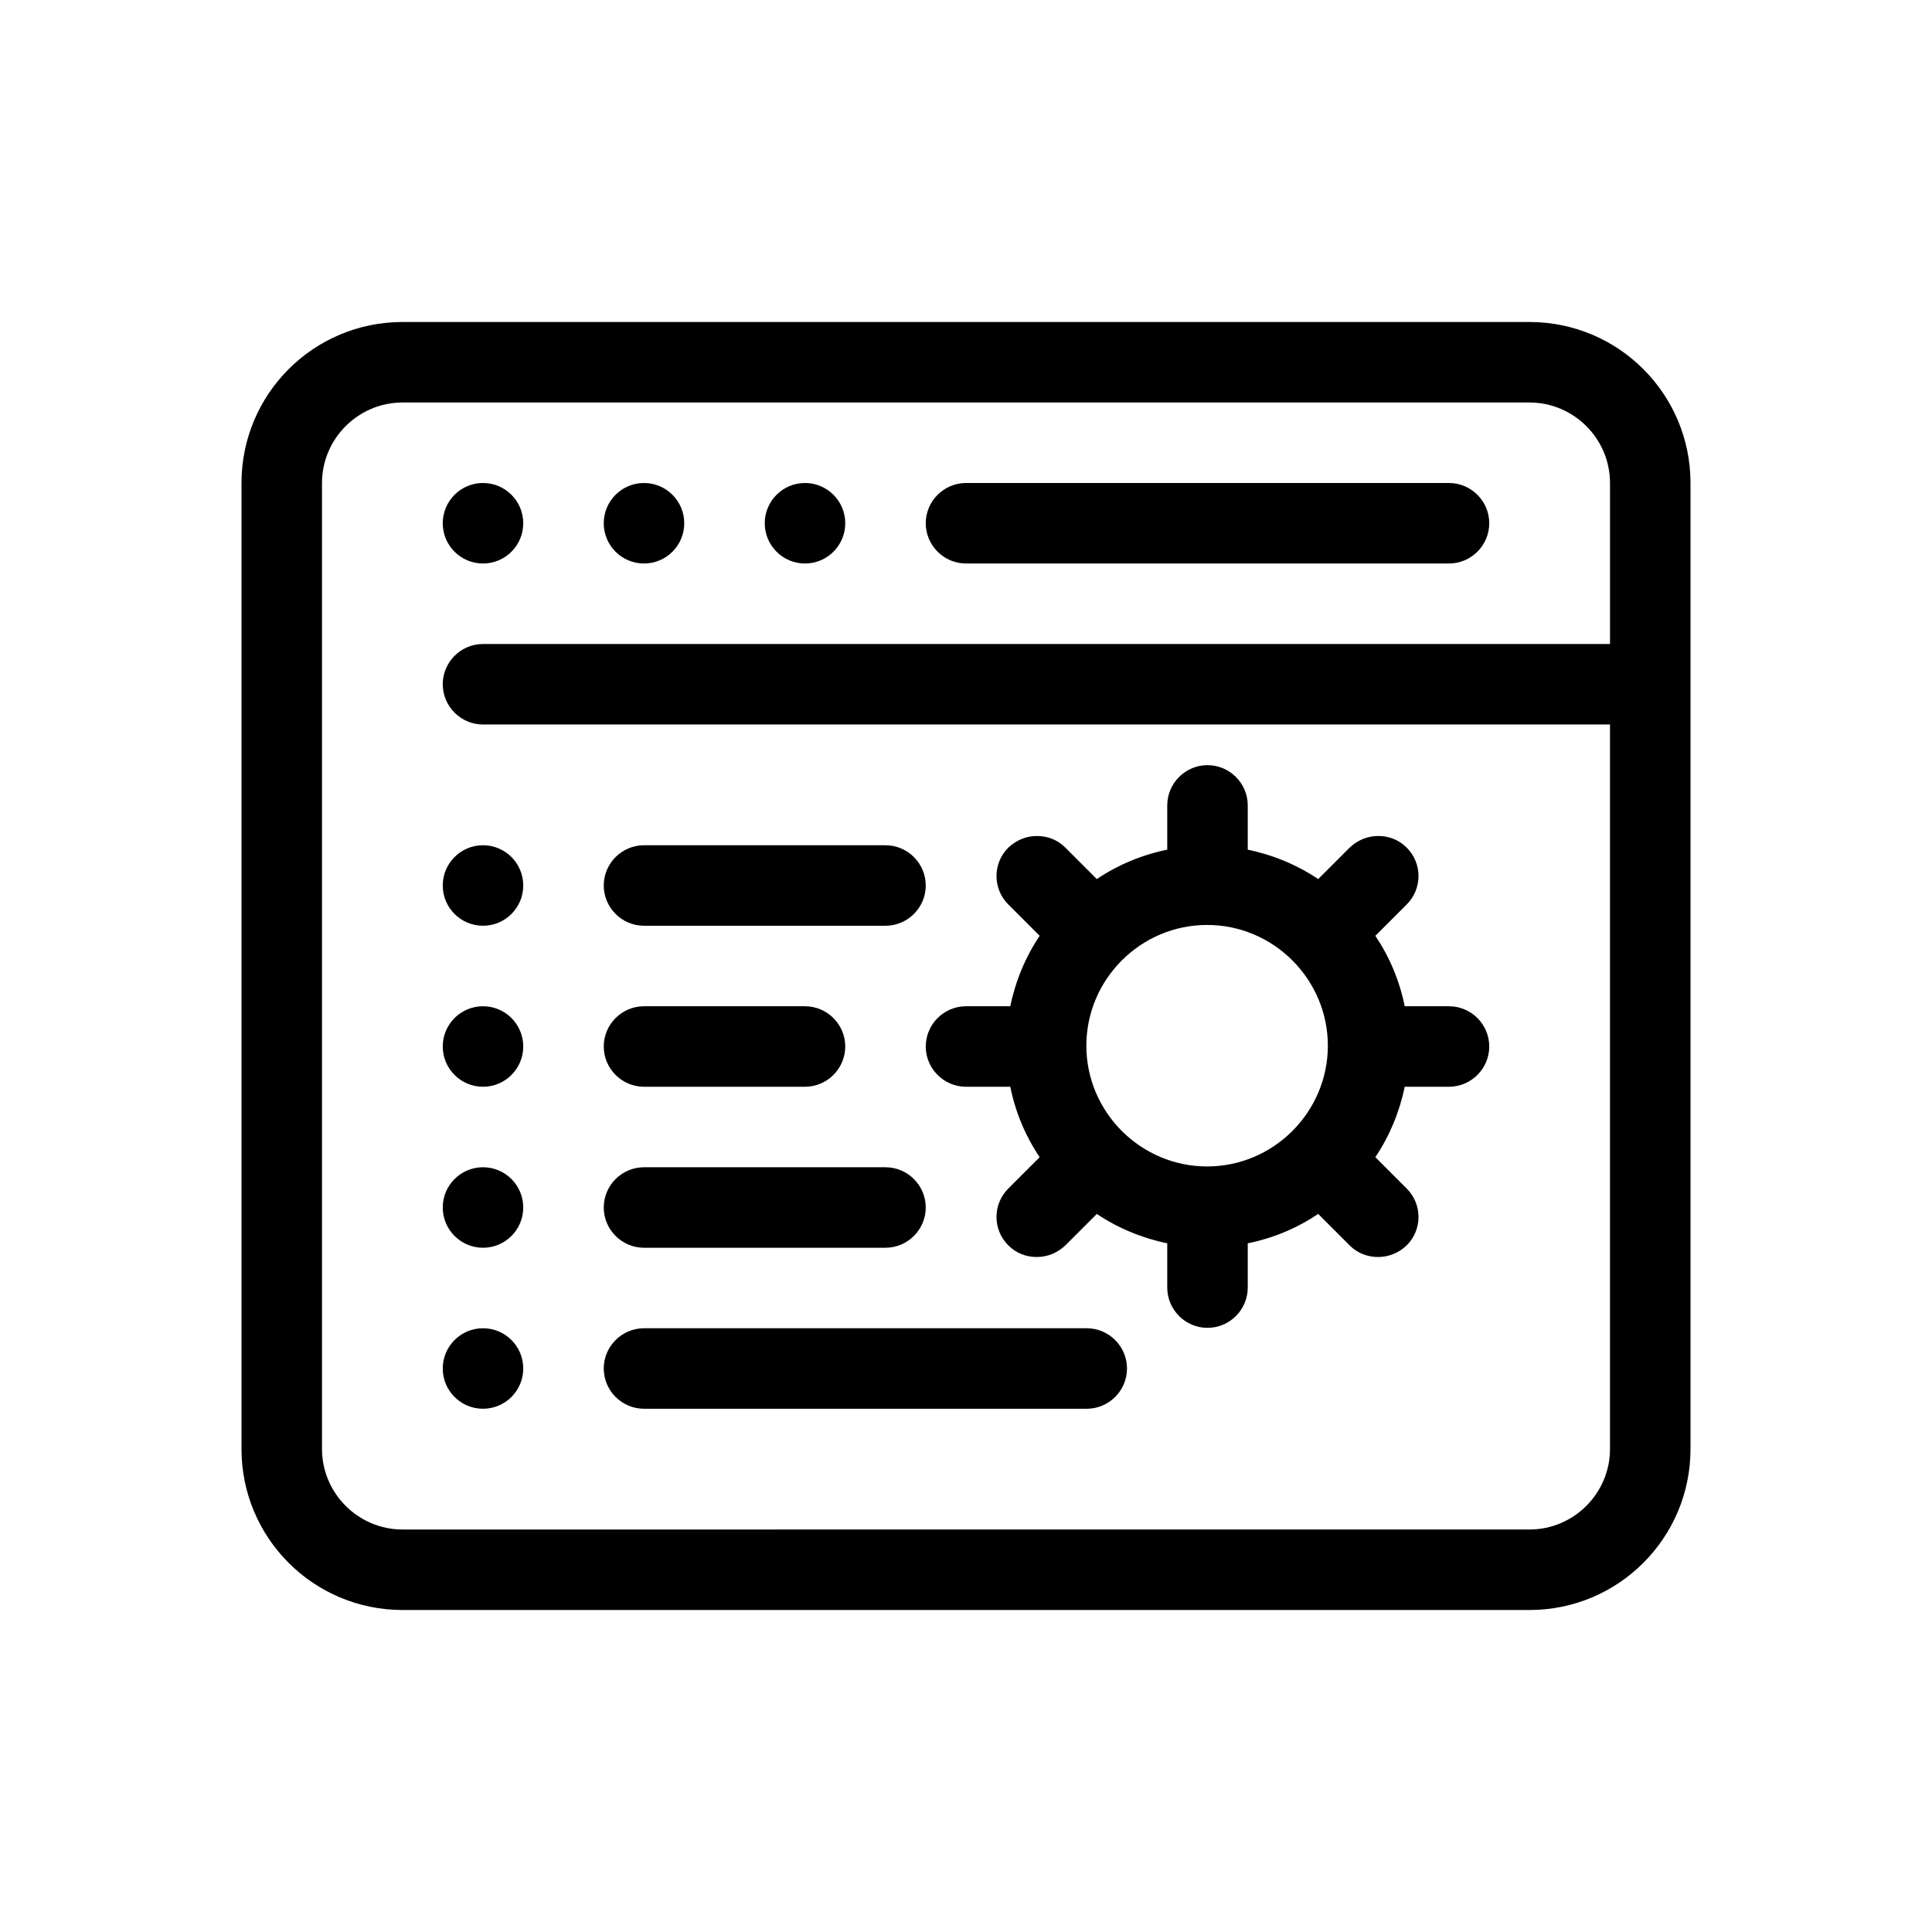 <svg xmlns="http://www.w3.org/2000/svg" viewBox="0 0 48 48" x="0px" y="0px"><path d="M24,27h1.1c.13,.64,.38,1.23,.73,1.75l-.78,.78c-.39,.39-.39,1.02,0,1.41,.2,.2,.45,.29,.71,.29s.51-.1,.71-.29l.78-.78c.52,.35,1.12,.6,1.75,.73v1.1c0,.55,.45,1,1,1s1-.45,1-1v-1.1c.64-.13,1.23-.38,1.75-.73l.78,.78c.2,.2,.45,.29,.71,.29s.51-.1,.71-.29c.39-.39,.39-1.02,0-1.41l-.78-.78c.35-.52,.6-1.12,.73-1.75h1.1c.55,0,1-.45,1-1s-.45-1-1-1h-1.1c-.13-.64-.38-1.23-.73-1.75l.78-.78c.39-.39,.39-1.02,0-1.41-.2-.2-.45-.29-.71-.29s-.51,.1-.71,.29l-.78,.78c-.52-.35-1.12-.6-1.75-.73v-1.1c0-.55-.45-1-1-1s-1,.45-1,1v1.1c-.64,.13-1.23,.38-1.75,.73l-.78-.78c-.2-.2-.45-.29-.71-.29s-.51,.1-.71,.29c-.39,.39-.39,1.02,0,1.41l.78,.78c-.35,.52-.6,1.12-.73,1.75h-1.1c-.55,0-1,.45-1,1s.45,1,1,1Zm5.99-4.02c1.65,0,3,1.35,3,3s-1.35,3-3,3-3-1.35-3-3,1.35-3,3-3Z"></path><path d="M16,23h6c.55,0,1-.45,1-1s-.45-1-1-1h-6c-.55,0-1,.45-1,1s.45,1,1,1Z"></path><circle cx="12" cy="22" r="1"></circle><path d="M38,8H10c-2.21,0-4,1.79-4,4v24c0,2.21,1.79,4,4,4h28c2.21,0,4-1.79,4-4V12c0-2.21-1.79-4-4-4Zm2,8H12c-.55,0-1,.45-1,1s.45,1,1,1h28v18c0,1.1-.9,2-2,2H10c-1.1,0-2-.9-2-2V12c0-1.1,.9-2,2-2h28c1.1,0,2,.9,2,2v4Z"></path><path d="M36,12h-12c-.55,0-1,.45-1,1s.45,1,1,1h12c.55,0,1-.45,1-1s-.45-1-1-1Z"></path><circle cx="12" cy="13" r="1"></circle><circle cx="16" cy="13" r="1"></circle><circle cx="20" cy="13" r="1"></circle><path d="M16,27h4c.55,0,1-.45,1-1s-.45-1-1-1h-4c-.55,0-1,.45-1,1s.45,1,1,1Z"></path><circle cx="12" cy="26" r="1"></circle><path d="M16,31h6c.55,0,1-.45,1-1s-.45-1-1-1h-6c-.55,0-1,.45-1,1s.45,1,1,1Z"></path><circle cx="12" cy="30" r="1"></circle><path d="M16,35h11c.55,0,1-.45,1-1s-.45-1-1-1h-11c-.55,0-1,.45-1,1s.45,1,1,1Z"></path><circle cx="12" cy="34" r="1"></circle></svg>